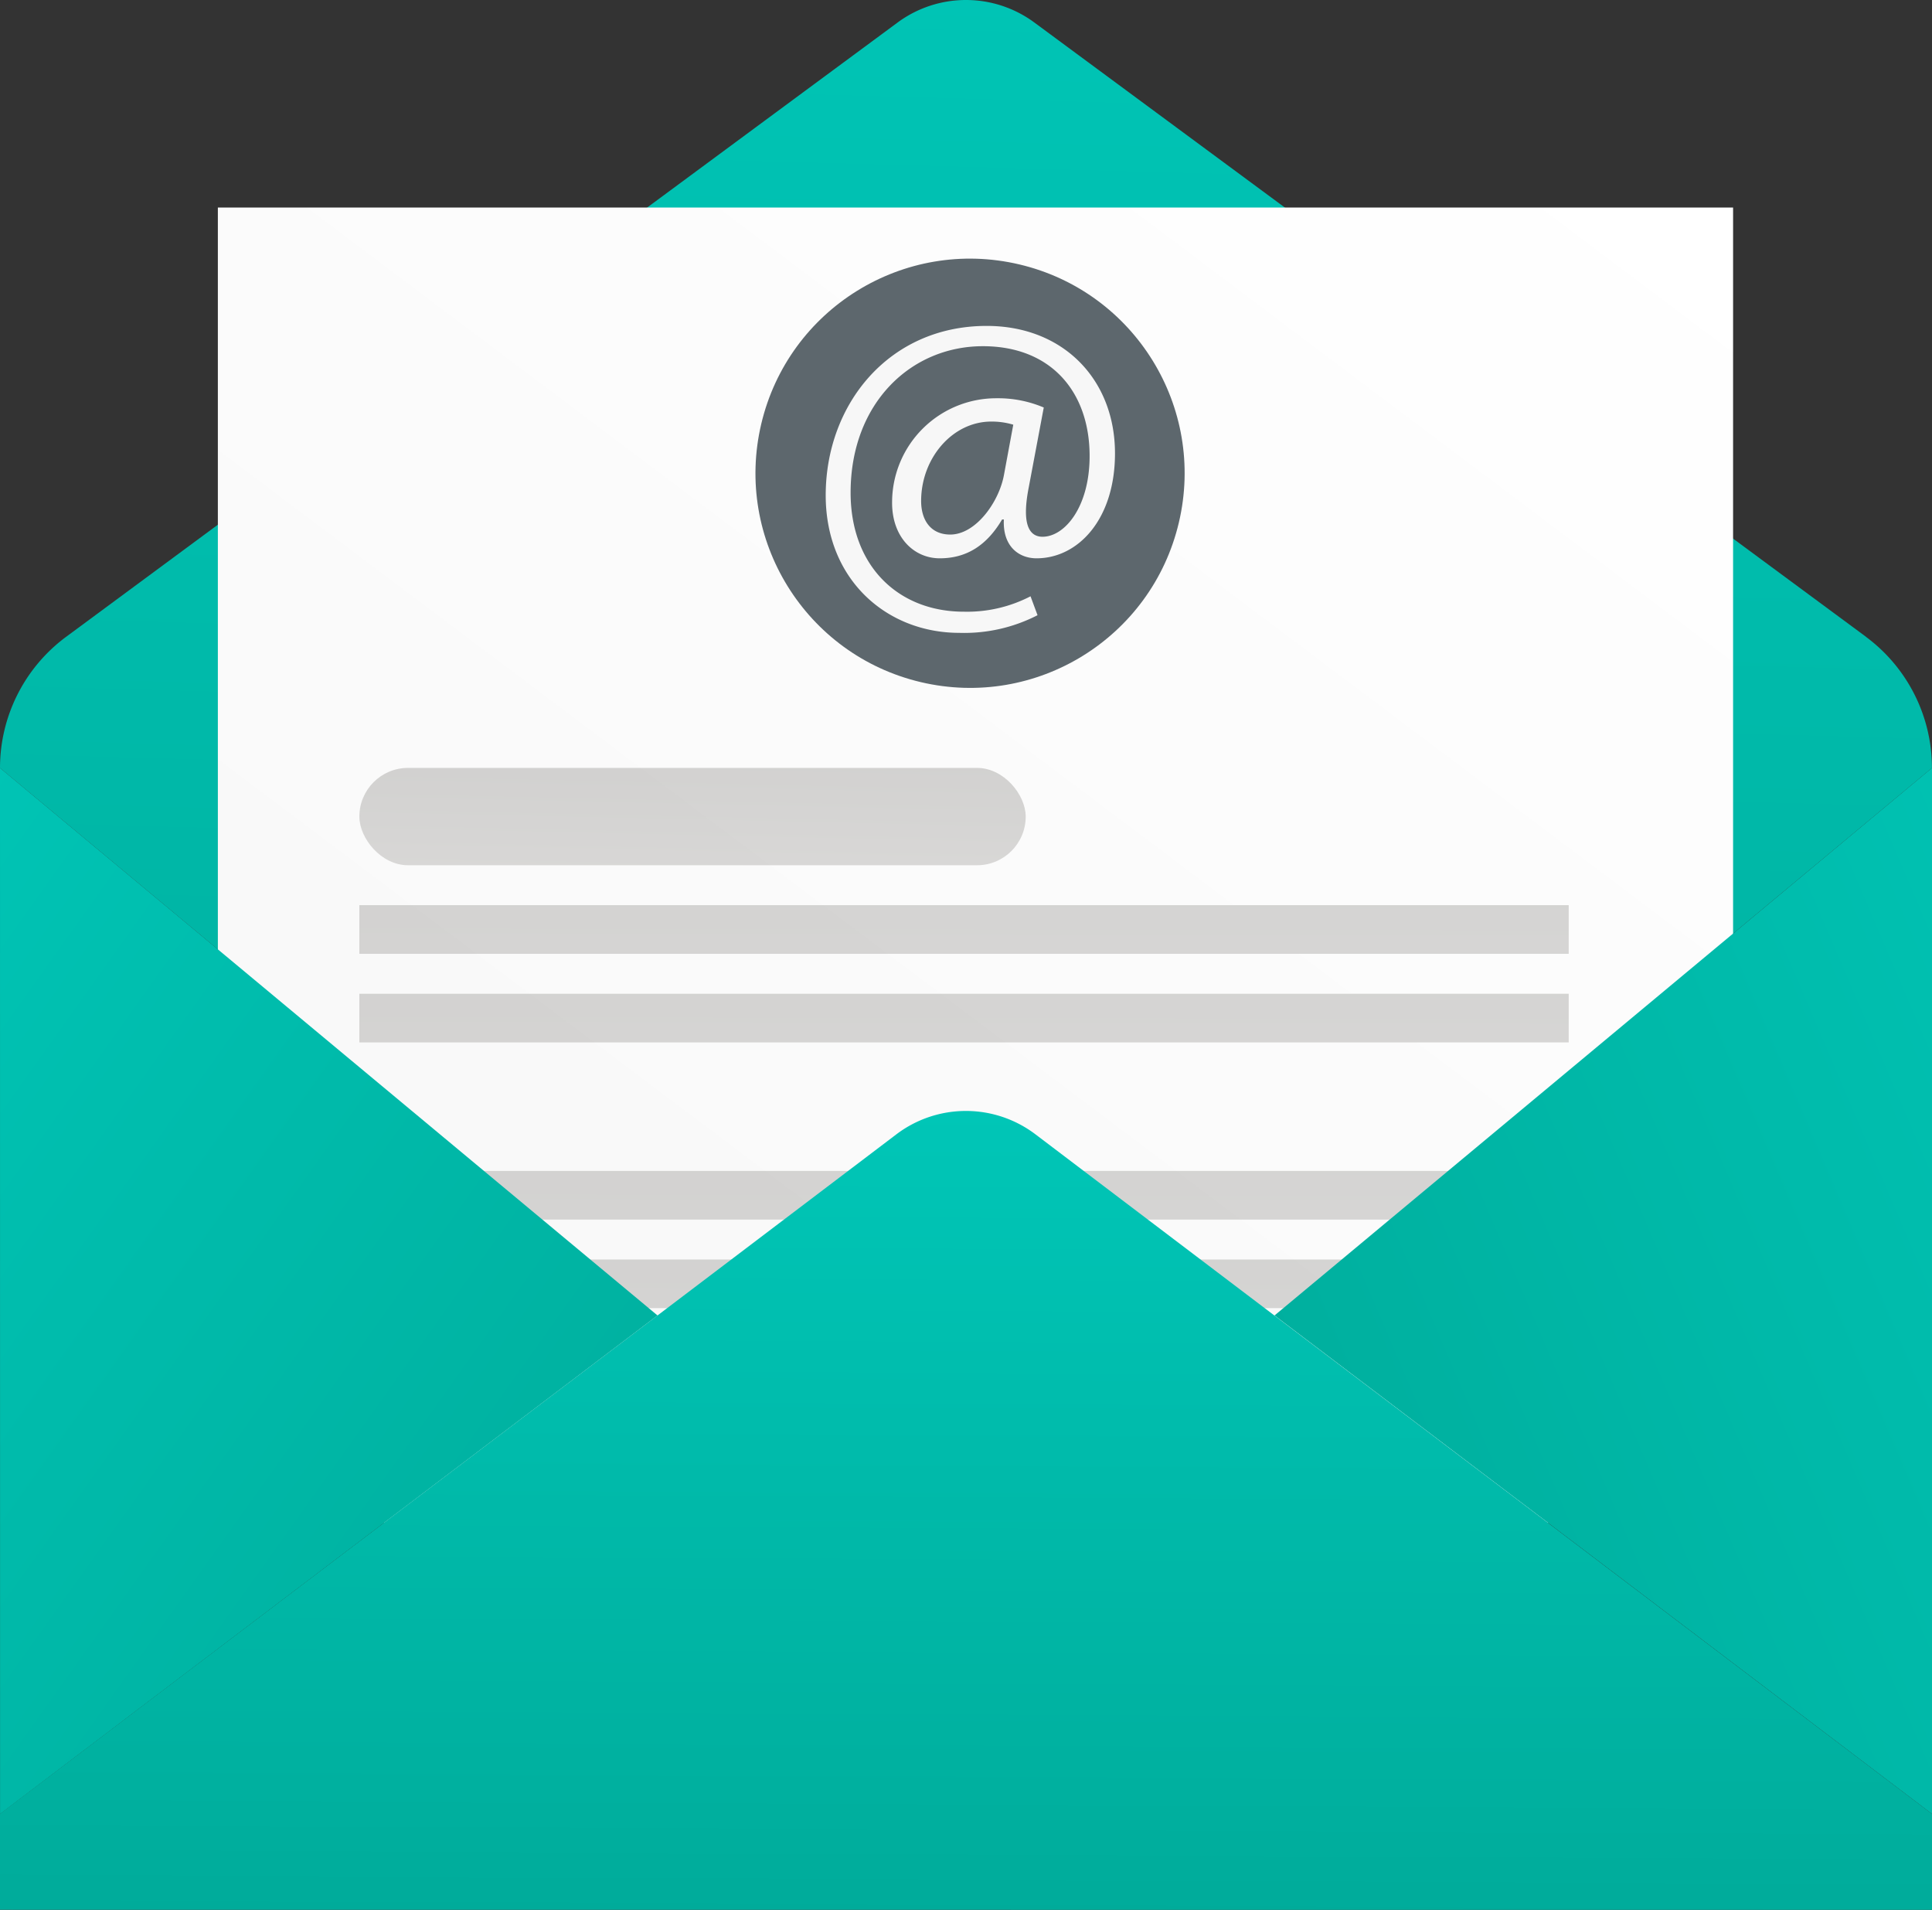 <svg xmlns="http://www.w3.org/2000/svg" xmlns:xlink="http://www.w3.org/1999/xlink" width="229.764" height="227.083" viewBox="0 0 229.764 227.083"><rect x="0" y="0" width="229.764" height="227.083" fill="#333333" stroke="none"/><defs><linearGradient id="a" x1="0.529" y1="-0.113" x2="0.471" y2="1.293" gradientUnits="objectBoundingBox"><stop offset="0" stop-color="#00c6b7"/><stop offset="0.82" stop-color="#00b09f"/><stop offset="1" stop-color="#0a9"/></linearGradient><linearGradient id="b" x1="0.027" y1="1.032" x2="0.973" y2="-0.032" gradientUnits="objectBoundingBox"><stop offset="0" stop-color="#f7f7f7"/><stop offset="1" stop-color="#fff"/></linearGradient><linearGradient id="c" x1="19.586" y1="19.592" x2="20.681" y2="19.592" xlink:href="#b"/><linearGradient id="d" x1="0.221" y1="2.367" x2="0.779" y2="-1.367" gradientUnits="objectBoundingBox"><stop offset="0" stop-color="#b7b4b1"/><stop offset="0.55" stop-color="#959390"/><stop offset="1" stop-color="#7d7b79"/></linearGradient><linearGradient id="e" x1="0.234" y1="6.96" x2="0.766" y2="-5.959" xlink:href="#d"/><linearGradient id="f" x1="0.234" y1="6.959" x2="0.766" y2="-5.96" xlink:href="#d"/><linearGradient id="h" x1="0.234" y1="6.96" x2="0.766" y2="-5.96" xlink:href="#d"/><linearGradient id="j" x1="0.512" y1="0.001" x2="0.499" y2="1.037" xlink:href="#a"/><linearGradient id="k" x1="-0.18" y1="-0.016" x2="0.855" y2="1.167" xlink:href="#a"/><linearGradient id="l" x1="1.462" y1="0.103" x2="0.046" y2="1.073" xlink:href="#a"/></defs><g transform="translate(0 0.011)"><g transform="translate(0 -0.011)"><path d="M221.9,75.692,123.025,2.676a13.69,13.69,0,0,0-16.292,0L7.872,75.7A19.4,19.4,0,0,0,0,91.3H0l78.195,65.1L106.6,134.862a13.69,13.69,0,0,1,16.543,0L151.552,156.4h0l78.206-65.1h0a19.4,19.4,0,0,0-7.861-15.6Z" transform="translate(0 0.011)" fill="url(#a)"/><rect width="180.199" height="156.395" transform="translate(25.909 24.677)" fill="url(#b)"/><circle cx="25.515" cy="25.515" r="25.515" transform="translate(84.67 75.243) rotate(-76.72)" fill="#5d676d"/><path d="M197.336,102.317a19.064,19.064,0,0,1-9.3,2.1c-8.6,0-15.892-6.275-15.892-16.36,0-10.8,7.5-20.136,19.144-20.136,9.127,0,15.259,6.395,15.259,15.151,0,7.866-4.4,12.481-9.332,12.481-2.1,0-4.039-1.415-3.885-4.615h-.211c-1.831,3.1-4.244,4.615-7.416,4.615-3.04,0-5.664-2.464-5.664-6.606a12.384,12.384,0,0,1,12.424-12.424,13.873,13.873,0,0,1,5.613,1.1l-1.785,9.492c-.787,3.993-.154,5.818,1.574,5.875,2.675.051,5.664-3.514,5.664-9.6,0-7.6-4.563-13.057-12.692-13.057-8.556,0-15.732,6.765-15.732,17.415,0,8.756,5.7,14.158,13.479,14.152a16.383,16.383,0,0,0,7.918-1.831ZM194.45,79.665a8.939,8.939,0,0,0-2.618-.371c-4.615,0-8.34,4.352-8.34,9.441,0,2.282,1.141,3.993,3.463,3.993,3.04,0,5.818-3.885,6.395-7.13Z" transform="translate(-73.946 -29.17)" fill="url(#c)"/><rect width="79.244" height="11.574" rx="5.787" transform="translate(42.737 91.304)" opacity="0.39" fill="url(#d)"/><rect width="143.823" height="5.784" transform="translate(42.737 107.624)" opacity="0.39" fill="url(#e)"/><rect width="143.823" height="5.784" transform="translate(42.737 118.159)" opacity="0.39" fill="url(#f)"/><rect width="143.823" height="5.784" transform="translate(42.737 128.69)" opacity="0.39" fill="url(#e)"/><rect width="143.823" height="5.784" transform="translate(42.737 139.225)" opacity="0.39" fill="url(#h)"/><rect width="143.823" height="5.784" transform="translate(42.737 149.756)" opacity="0.39" fill="url(#e)"/><path d="M229.764,315.137v11.409L0,326.534V315.126l78.195-59.256L106.6,234.336a13.69,13.69,0,0,1,16.543,0l28.407,21.534h0Z" transform="translate(0 -99.463)" fill="url(#j)"/><path d="M78.195,225.158.006,284.431,0,160.06Z" transform="translate(0 -68.751)" fill="url(#k)"/><path d="M343.909,160.05V284.421L265.72,225.153Z" transform="translate(-114.145 -68.746)" fill="url(#l)"/></g></g></svg>